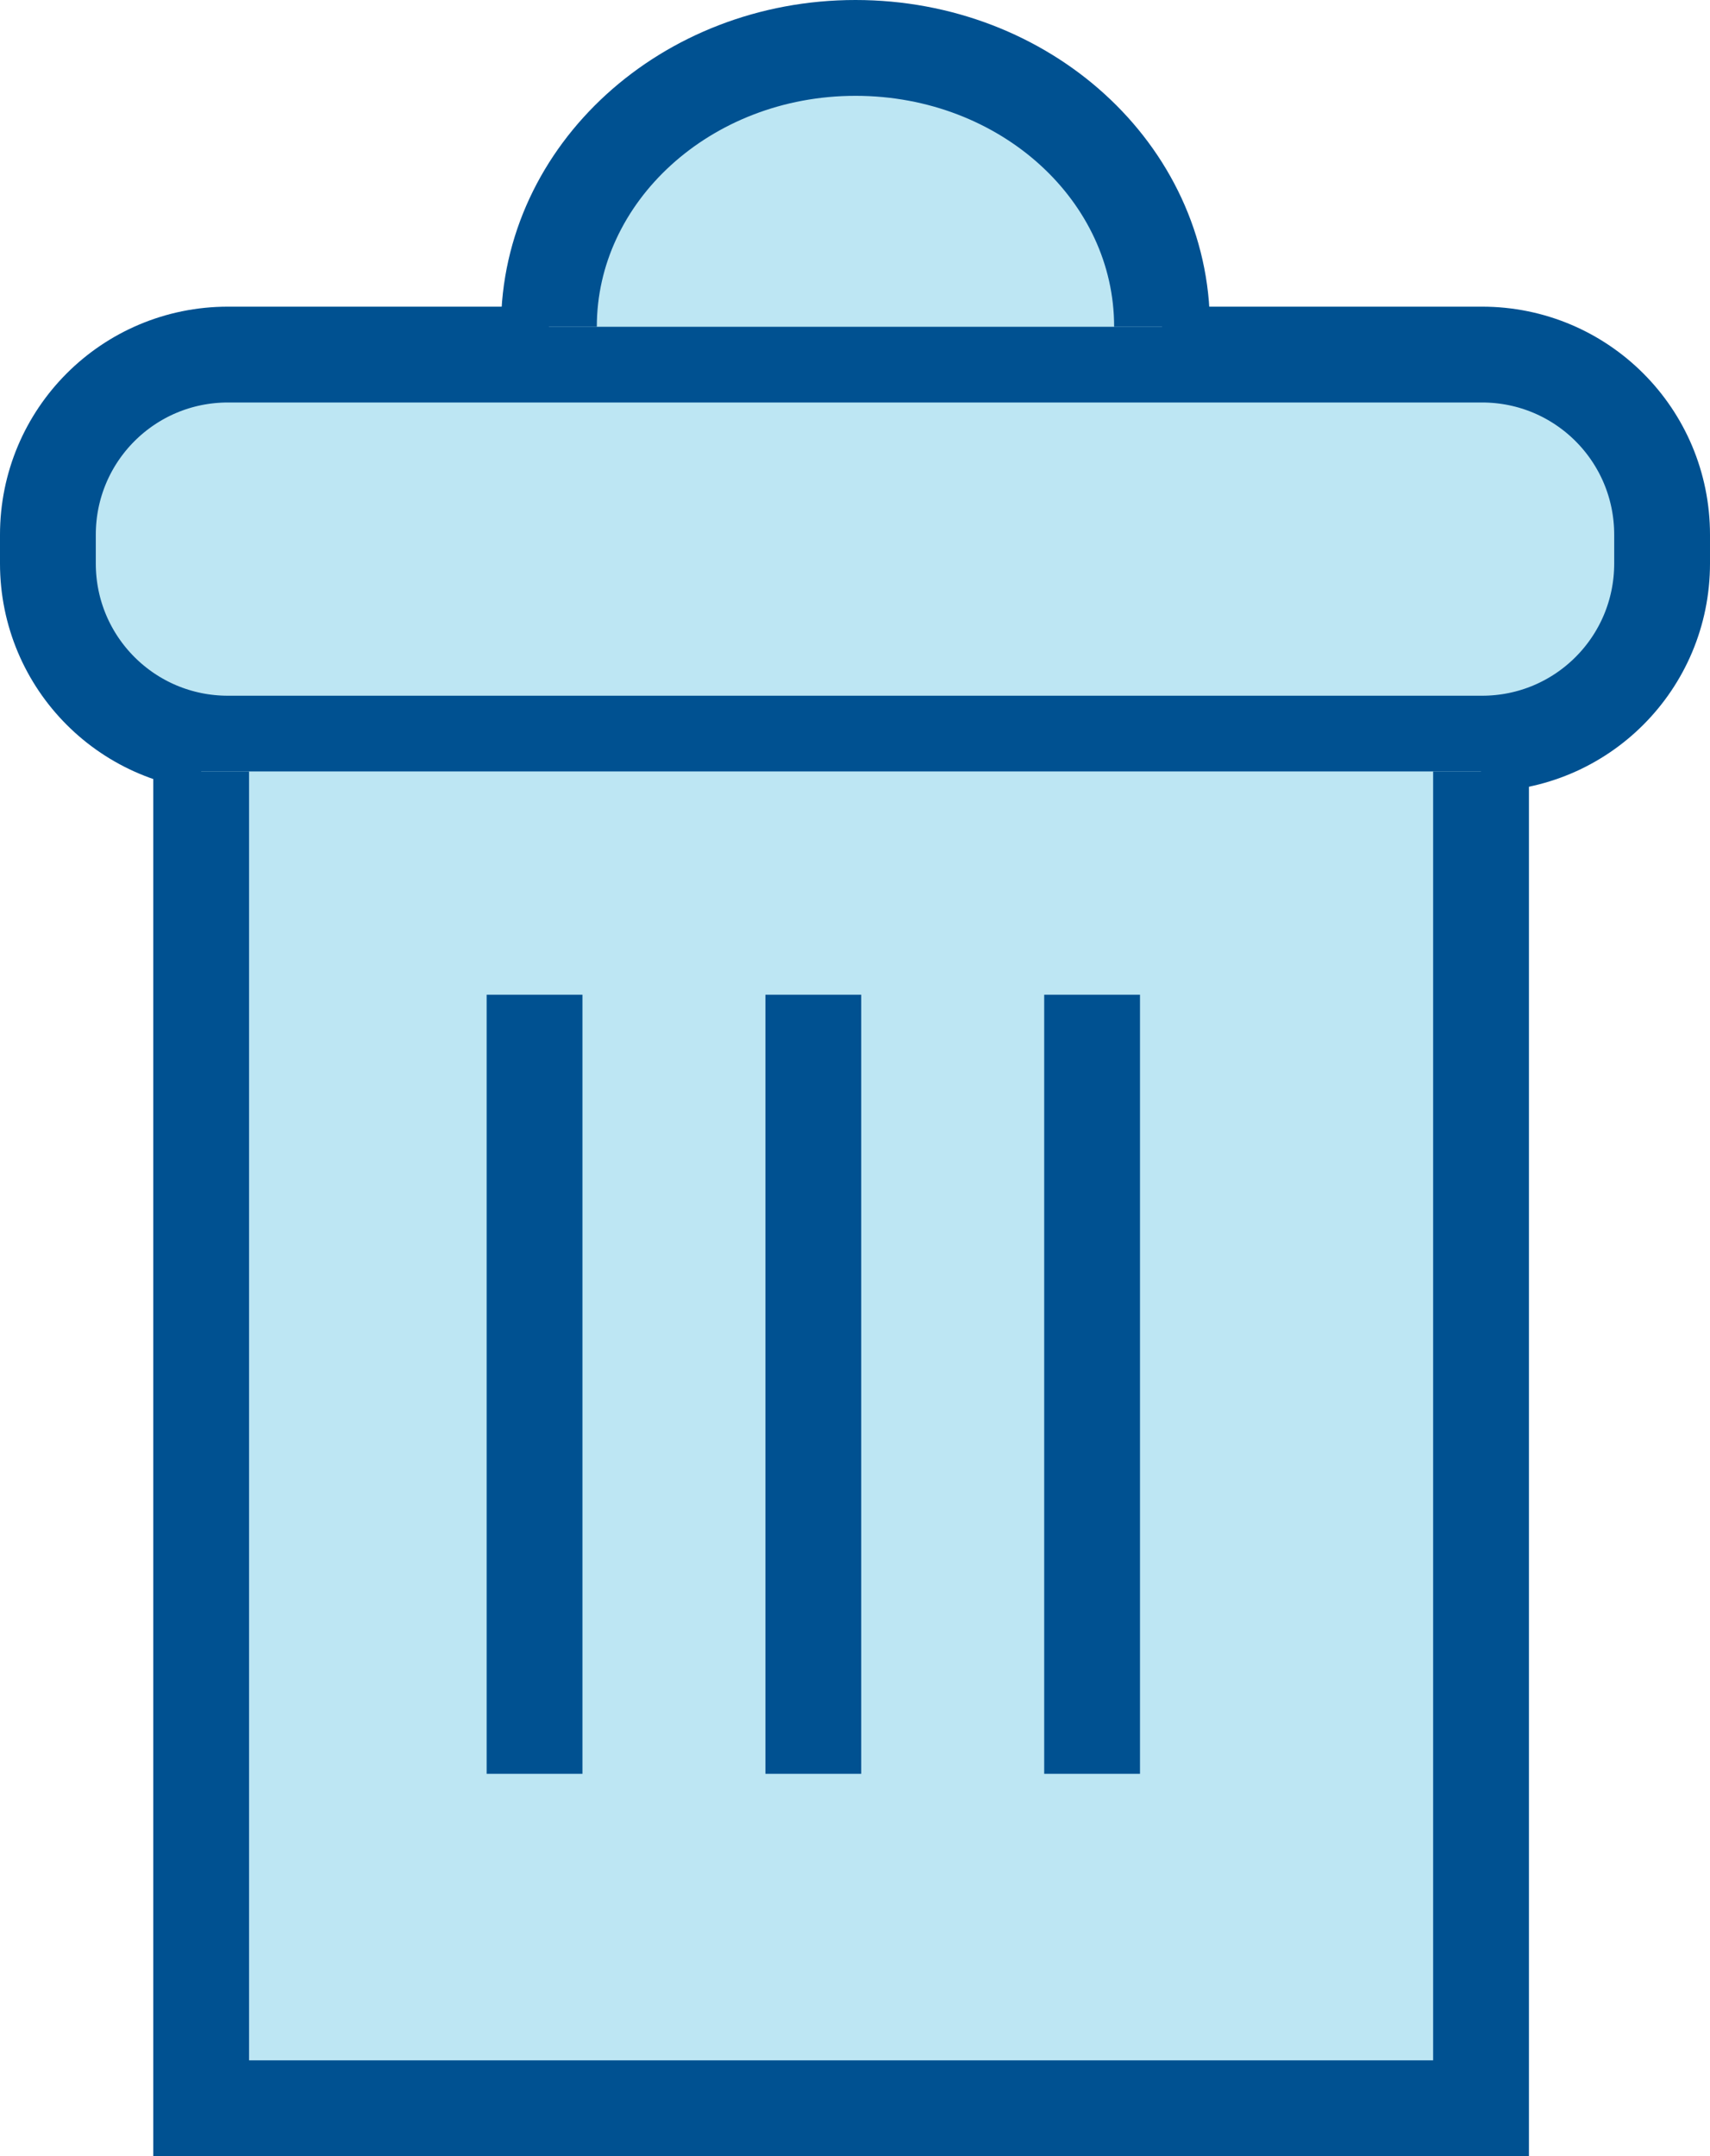 <?xml version="1.0" encoding="utf-8"?>
<!-- Generator: Adobe Illustrator 23.0.3, SVG Export Plug-In . SVG Version: 6.00 Build 0)  -->
<svg version="1.1" id="Layer_1" xmlns="http://www.w3.org/2000/svg" xmlns:xlink="http://www.w3.org/1999/xlink" x="0px" y="0px"
	 viewBox="0 0 17.85 22.5" style="enable-background:new 0 0 17.85 22.5;" xml:space="preserve">
<style type="text/css">
	.st0{fill:#BDE6F3;stroke:#005191;stroke-miterlimit:10;}
</style>
<g>
	<path class="st0" d="M15.47,7.76H2.38c-1.04,0-1.88-0.84-1.88-1.88v-0.3c0-1.04,0.84-1.88,1.88-1.88h13.09
		c1.04,0,1.88,0.84,1.88,1.88v0.3C17.35,6.92,16.51,7.76,15.47,7.76z"/>
	<path class="st0" d="M5.73,3.41c0-1.6,1.43-2.91,3.2-2.91s3.2,1.3,3.2,2.91"/>
	<path class="st0" d="M2.1,21.42"/>
	<path class="st0" d="M15.46,21.42"/>
	<polyline class="st0" points="2.1,8.05 2.1,22 15.46,22 15.46,8.05 	"/>
	<line class="st0" x1="5.58" y1="10.38" x2="5.58" y2="18.51"/>
	<line class="st0" x1="8.49" y1="10.38" x2="8.49" y2="18.51"/>
	<line class="st0" x1="11.4" y1="10.38" x2="11.4" y2="18.51"/>
</g>
</svg>
